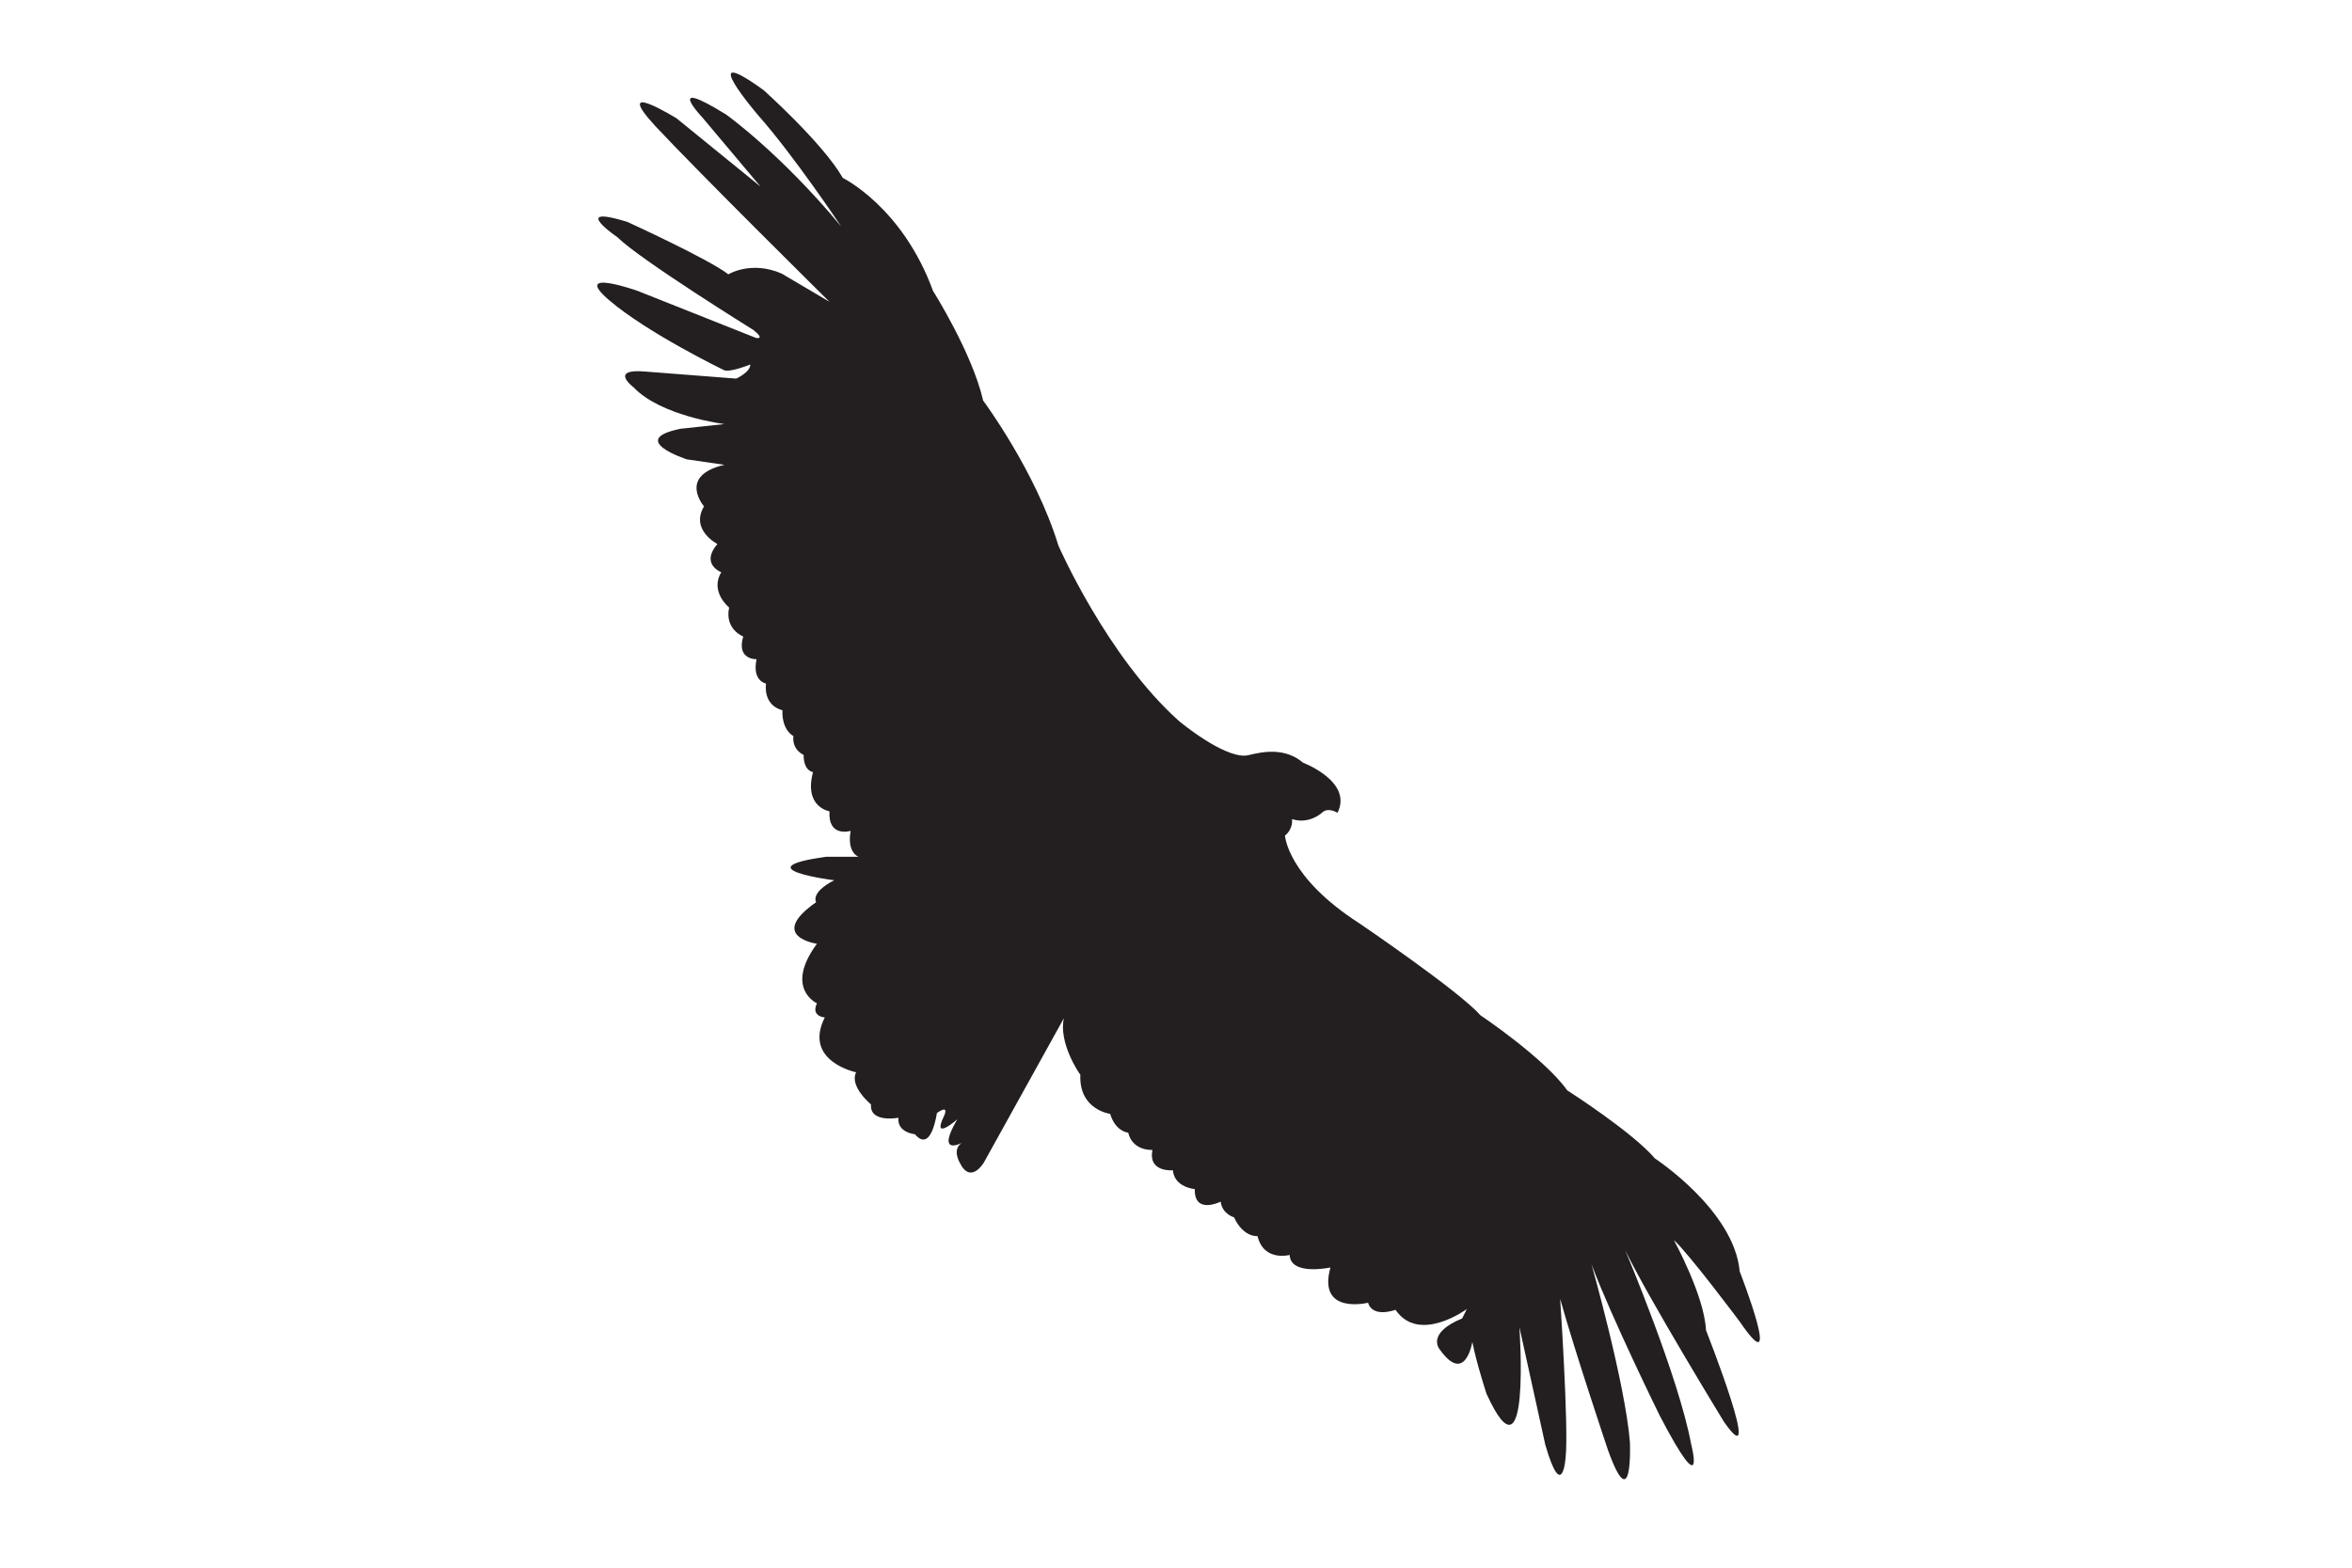 <?xml version="1.0" encoding="utf-8"?>
<!-- Generator: Adobe Illustrator 22.0.1, SVG Export Plug-In . SVG Version: 6.00 Build 0)  -->
<svg version="1.1" id="Layer_1" xmlns="http://www.w3.org/2000/svg" xmlns:xlink="http://www.w3.org/1999/xlink" x="0px" y="0px"
	 viewBox="0 0 300 200" style="enable-background:new 0 0 300 200;" xml:space="preserve">
<style type="text/css">
	.st0{fill:#231F20;}
</style>
<path class="st0" d="M135.7,129.9l-10.2,18.4c0,0-1.7,2.9-3.1,0c0,0-1-1.7,0.3-2.5c0,0-3.4,1.8-0.6-3c0,0-3.3,2.9-1.7-0.4
	c0,0,0.8-1.6-0.9-0.4c0,0-0.7,5.2-2.8,2.7c0,0-2.3-0.2-2.1-2.1c0,0-3.7,0.7-3.5-1.7c0,0-2.8-2.3-1.9-4.1c0,0-6.8-1.4-4-7
	c0,0-1.8-0.1-1-1.8c0,0-4.2-1.9,0-7.6c0,0-6.4-0.9-0.1-5.3c0,0-0.8-1.2,2.3-2.8c0,0-11.8-1.5-1-3h4.1c0,0-1.5-0.5-1-3.3
	c0,0-2.9,0.9-2.7-2.5c0,0-3.3-0.5-2.1-5c0,0-1.2-0.1-1.2-2.2c0,0-1.5-0.6-1.3-2.4c0,0-1.5-0.7-1.4-3.3c0,0-2.4-0.4-2.1-3.4
	c0,0-1.8-0.3-1.2-3.1c0,0-2.6,0.1-1.7-2.9c0,0-2.4-0.9-1.8-3.7c0,0-2.5-2-1-4.5c0,0-2.7-1-0.5-3.6c0,0-3.5-1.8-1.7-4.8
	c0,0-3.4-3.9,2.6-5.3l-4.8-0.7c0,0-7.7-2.5-0.8-3.9l5.6-0.6c0,0-8.1-1-11.6-4.7c0,0-3.2-2.4,1.5-2l11.6,0.9c0,0,1.8-0.8,1.8-1.8
	c0,0-2.7,1.1-3.4,0.7c0,0-9.7-4.7-14.6-8.9c-4.9-4.2,3.6-1.2,3.6-1.2l15.1,6c0,0,1.3,0.3-0.3-1c0,0-14.5-9-17.3-11.8
	c0,0-6.3-4.3,1.2-2c0,0,10.5,4.8,12.9,6.7c0,0,2.9-1.8,6.8-0.1l6.1,3.6c0,0-16.5-16.3-22.2-22.4c-5.7-6.2,2.7-1,2.7-1l10.7,8.7
	L89.6,15c0,0-5.1-5.4,3-0.4c0,0,6.9,4.9,14.7,14.3c0,0-6-9-10.6-14.2c0,0-8.3-9.7,0.7-3.2c0,0,7.6,6.8,10.1,11.2
	c0,0,7.6,3.7,11.5,14.4c0,0,5,7.9,6.4,14c0,0,6.7,9,9.6,18.5c0,0,6.2,14.2,15.4,22.4c0,0,5.5,4.6,8.5,4.4c0.9-0.1,4.5-1.5,7.3,0.9
	c0,0,6.4,2.4,4.4,6.4c0,0-1.2-0.8-2,0c0,0-1.6,1.5-3.8,0.8c0,0,0.2,1.2-0.9,2.1c0,0,0.3,5.3,9.5,11.2c0,0,12.8,8.7,15.4,11.7
	c0,0,8.2,5.5,11.1,9.6c0,0,8.3,5.3,11.2,8.7c0,0,10.1,6.6,10.8,14.4c0,0,5.8,14.9,0,6.4c0,0-6.5-8.7-8.4-10.4c0,0,3.9,7.1,4.1,11.5
	c0,0,7.6,19.3,2.3,11.7c0,0-9.6-15.7-12.6-21.9c0,0,6.8,16.1,8.4,24.7c0,0,2.1,8.1-4-3.6c0,0-6.1-12.4-8.7-19.3
	c0,0,4.3,15.2,4.9,22.7c0,0,0.4,9.9-2.8,1c0,0-4.3-12.8-6.1-19.3c0,0,1.1,16.4,0.7,20.2c0,0-0.4,6-2.6-1.6l-3.3-15
	c0,0,1.5,21-4.2,8.5c0,0-1.3-4-1.8-6.6c0,0-0.9,5.6-4.2,0.9c0,0-1.7-2,2.9-3.9l0.6-1.2c0,0-6.1,4.5-9.1,0.1c0,0-2.9,1.1-3.5-0.9
	c0,0-6.5,1.6-4.8-4.5c0,0-5.1,1.1-5.2-1.6c0,0-3.3,0.9-4.1-2.4c0,0-1.8,0.2-3-2.4c0,0-1.5-0.4-1.7-2c0,0-3.4,1.7-3.3-1.6
	c0,0-2.6-0.2-2.8-2.4c0,0-3.2,0.3-2.6-2.6c0,0-2.5,0.2-3.1-2.2c0,0-1.6-0.1-2.3-2.4c0,0-4-0.5-3.8-5
	C137.6,136.9,135,133,135.7,129.9z"/>
</svg>
